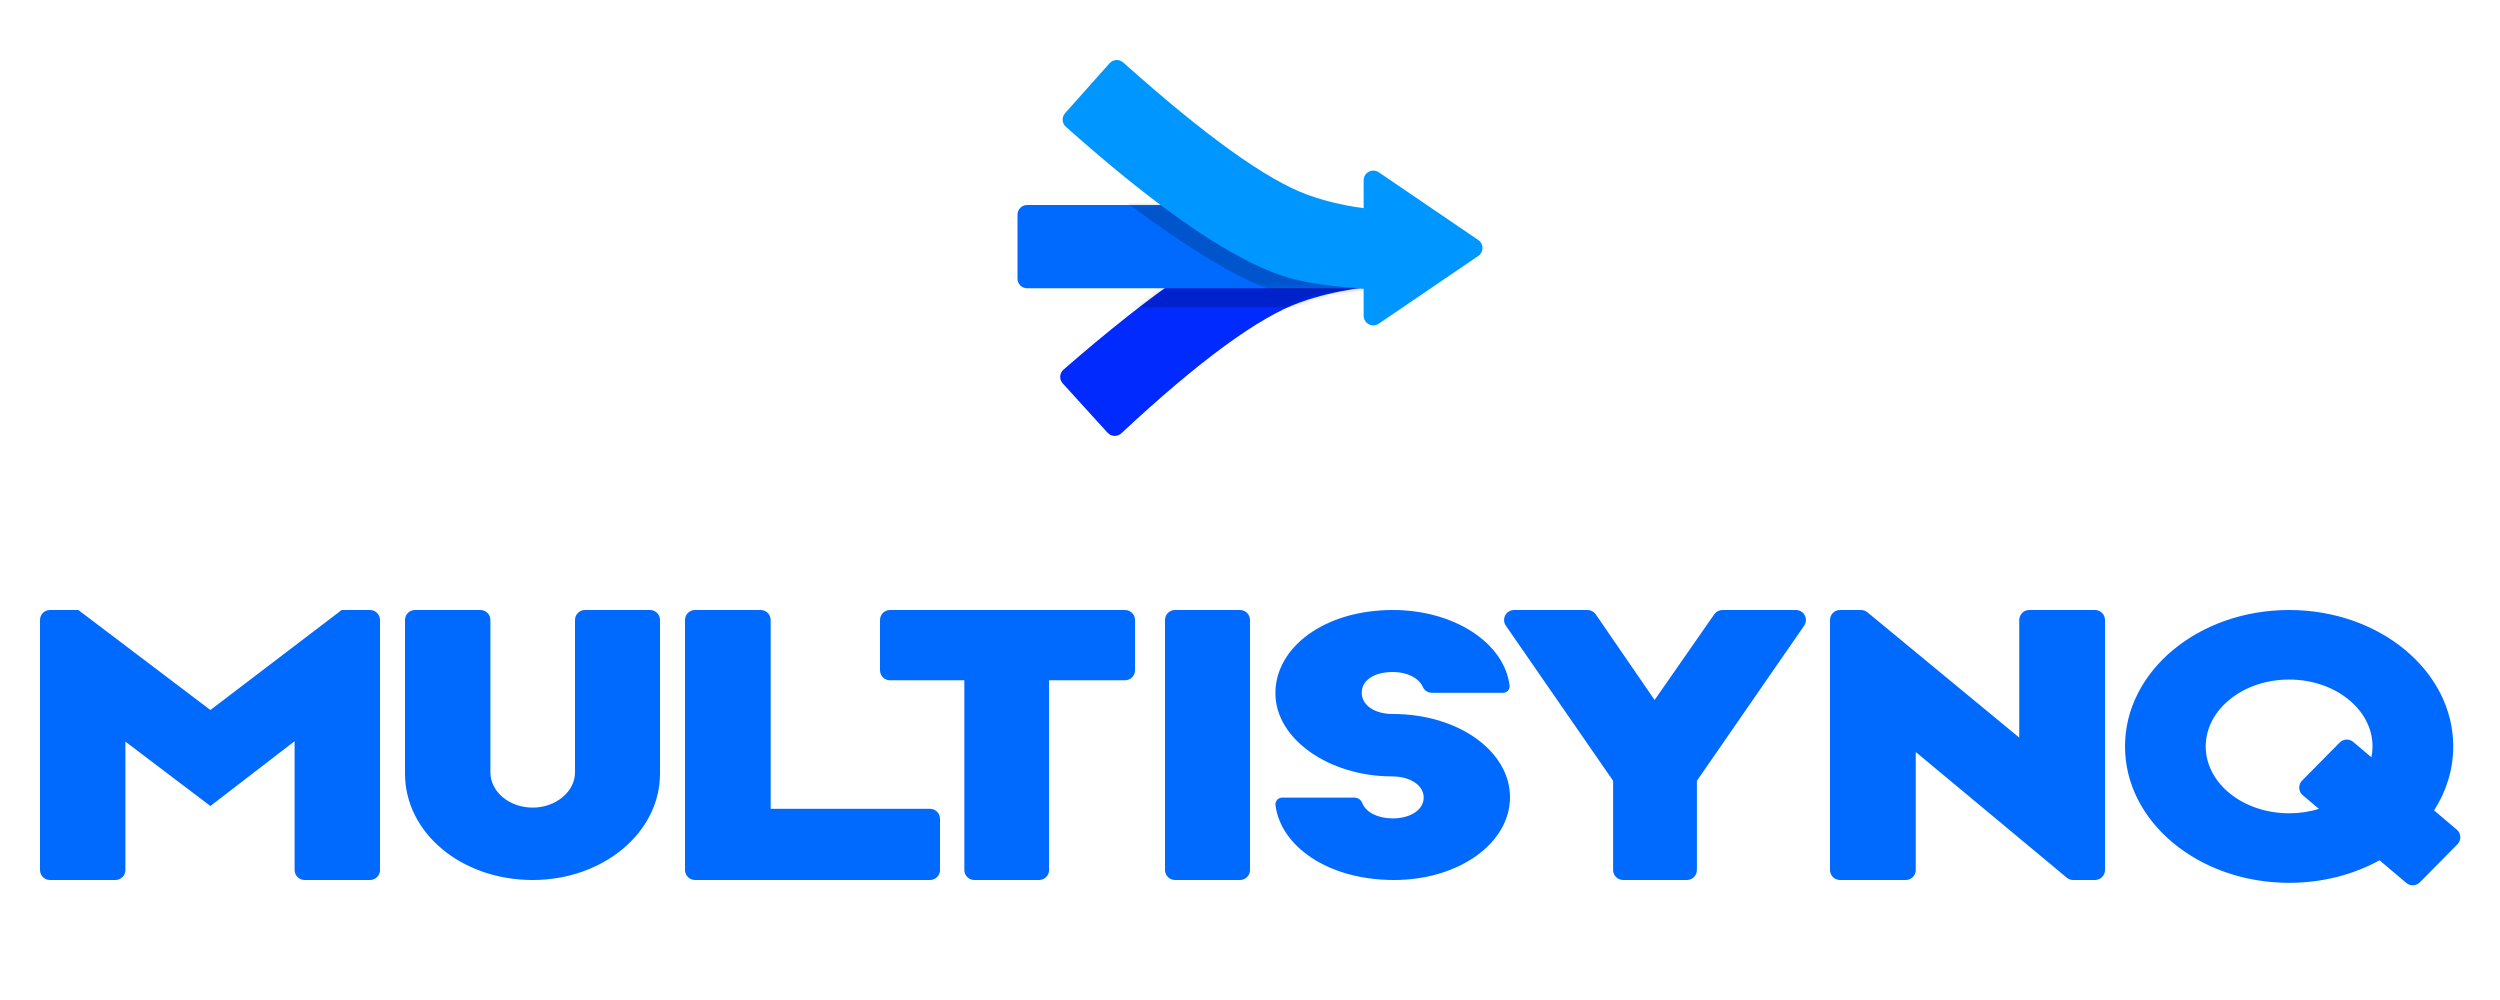 <?xml version="1.0" encoding="UTF-8"?>
<svg width="500px" height="200px" viewBox="0 0 500 200" version="1.1" xmlns="http://www.w3.org/2000/svg" xmlns:xlink="http://www.w3.org/1999/xlink">
    <title>logo/vertical/blue</title>
    <defs>
        <path d="M27.56,23.578 C30.084,16.485 30.977,8.641 31.223,2.768 C31.422,-1.981 46.349,0.285 46.395,2.863 C46.451,6.005 46.166,8.501 45.925,10.351 C45.267,15.401 44.954,23.699 43.014,28.845 C39.046,39.366 29.397,53.408 14.068,70.971 L14.069,70.972 C13.37,71.774 12.153,71.857 11.351,71.158 C11.341,71.149 11.331,71.141 11.322,71.132 L1.444,62.149 C0.658,61.432 0.601,60.213 1.318,59.427 C1.323,59.422 1.328,59.416 1.333,59.411 C15.865,43.824 24.607,31.88 27.56,23.578 Z" id="path-1"></path>
        <filter x="-16.5%" y="-3.7%" width="133.1%" height="107.4%" filterUnits="objectBoundingBox" id="filter-3">
            <feGaussianBlur stdDeviation="0.963" in="SourceGraphic"></feGaussianBlur>
        </filter>
        <path d="M0.001,71.712 L5.68434189e-14,41.328 L9.54791801e-15,13.82 C9.49264728e-15,13.765 0.002,13.711 0.007,13.656 L1.173,-1.08126669e-15 L1.173,-1.08126669e-15 L16.657,-1.08126669e-15 L16.657,13.74 L16.657,41.33 L16.657,71.712 C16.657,72.776 15.795,73.638 14.731,73.638 C14.731,73.638 14.731,73.638 14.731,73.638 L1.927,73.638 C0.863,73.638 0.001,72.776 0.001,71.712 Z" id="path-4"></path>
        <filter x="-8.4%" y="-5.6%" width="116.9%" height="111.2%" filterUnits="objectBoundingBox" id="filter-6">
            <feGaussianBlur stdDeviation="1.926" in="SourceGraphic"></feGaussianBlur>
        </filter>
    </defs>
    <g id="logo/vertical/blue" stroke="none" stroke-width="1" fill="none" fill-rule="evenodd">
        <g id="logo/short/black" transform="translate(203.5, 12)">
            <g id="Group" transform="translate(46.501, 37.999) rotate(90) translate(-46.501, -37.999)translate(8.502, -8.502)">
                <g id="Rect" transform="translate(29.596, 12.831)">
                    <mask id="mask-2" fill="white">
                        <use xlink:href="#path-1" transform="translate(23.201, 36.225) scale(-1, 1) translate(-23.201, -36.225)"></use>
                    </mask>
                    <use id="Mask" fill="#002AFF" fill-rule="nonzero" transform="translate(23.201, 36.225) scale(-1, 1) translate(-23.201, -36.225)" xlink:href="#path-1"></use>
                    <polygon fill-opacity="0.2" fill="#000000" fill-rule="nonzero" filter="url(#filter-3)" mask="url(#mask-2)" points="2.373 72.183 2.373 47.807 2.373 19.779 2.373 -6.228 19.836 -6.228 19.836 19.781 19.836 47.808 19.836 72.183"></polygon>
                </g>
                <g id="Combined-Shape-Copy" transform="translate(29.001, 19.364)">
                    <mask id="mask-5" fill="white">
                        <use xlink:href="#path-4"></use>
                    </mask>
                    <use id="Mask" fill="#006AFF" fill-rule="nonzero" xlink:href="#path-4"></use>
                    <path d="M0.361,18.265 C4.714,5.637 3.983,-9.409 3.706,-11.023 C3.706,-11.023 6.867,-11.023 13.188,-11.023 C14.56,-11.023 16.951,-11.023 20.363,-11.023 C20.883,-3.493 20.935,1.93 20.516,5.244 C19.889,10.216 18.649,18.385 16.799,23.449 C15.823,26.118 14.369,29.094 12.622,32.199 C3.915,47.676 -12.047,66.376 -12.047,66.376 L-24.228,54.943 C-24.228,54.943 -3.992,30.894 0.361,18.265 Z M-29.826,-35.396 L-17.26,-17.965 C-16.326,-16.671 -16.619,-14.865 -17.914,-13.931 C-18.406,-13.576 -18.997,-13.386 -19.604,-13.386 L-44.737,-13.386 C-46.333,-13.386 -47.627,-14.679 -47.627,-16.275 C-47.627,-16.882 -47.436,-17.473 -47.081,-17.965 L-34.514,-35.396 C-33.581,-36.691 -31.775,-36.984 -30.48,-36.05 C-30.229,-35.869 -30.008,-35.648 -29.826,-35.396 Z" fill-opacity="0.2" fill="#000000" fill-rule="nonzero" filter="url(#filter-6)" mask="url(#mask-5)"></path>
                </g>
                <path d="M26.975,34.947 C28.515,30.706 29.363,26.369 29.799,22.417 C30.663,14.571 46.166,17.631 45.799,22.632 C45.313,29.271 44.891,35.635 42.547,41.724 C38.546,52.113 28.816,65.981 13.355,83.328 L13.358,83.33 C12.651,84.123 11.436,84.194 10.641,83.489 L0.644,74.583 C-0.15,73.875 -0.219,72.657 0.489,71.863 C0.489,71.863 0.49,71.862 0.49,71.862 C15.167,55.456 23.995,43.15 26.975,34.947 Z M39.19,0.843 L52.747,20.762 C53.346,21.642 53.118,22.84 52.238,23.439 C51.919,23.656 51.541,23.772 51.154,23.772 L24.041,23.772 C22.977,23.772 22.115,22.91 22.115,21.846 C22.115,21.459 22.231,21.082 22.448,20.762 L36.005,0.843 C36.604,-0.037 37.802,-0.265 38.682,0.334 C38.882,0.47 39.054,0.643 39.19,0.843 Z" id="Combined-Shape" fill="#0096FF" fill-rule="nonzero"></path>
            </g>
        </g>
        <g id="logo/word/black" transform="translate(8, 122)" fill="#006AFF" fill-rule="nonzero">
            <g id="Combined-Shape">
                <path d="M98.54,54 C112.587,54 124,44.56 124,32.72 L124,2 C124,0.895 123.105,3.72131305e-15 122,0 L109,0 C107.895,2.02906125e-16 107,0.895 107,2 L107,32.48 L107,32.48 C107,36.32 103.169,39.52 98.54,39.52 C93.831,39.52 90.08,36.32 90.08,32.48 L90.08,2 C90.08,0.895 89.184,-2.705415e-16 88.08,0 L75,0 C73.895,2.02906125e-16 73,0.895 73,2 L73,32.72 L73,32.72 C73,44.56 84.254,54 98.54,54 Z M144.134,0 C145.239,-2.705415e-16 146.134,0.895 146.134,2 L146.134,39.76 L178,39.76 C179.105,39.76 180,40.655 180,41.76 L180,52 C180,53.105 179.105,54 178,54 L131,54 C129.895,54 129,53.105 129,52 L129,2 C129,0.895 129.895,2.02906125e-16 131,0 Z M217,8.8817842e-16 C218.105,4.60949147e-15 219,0.895 219,2 L219,12.059 C219,13.164 218.105,14.059 217,14.059 L201.813,14.059 L201.813,52 C201.813,53.105 200.918,54 199.813,54 L186.867,54 C185.762,54 184.867,53.105 184.867,52 L184.867,14.059 L170,14.059 C168.895,14.059 168,13.164 168,12.059 L168,2 C168,0.895 168.895,-1.91384796e-17 170,-2.22044605e-16 Z M225,2 L225,52 C225,53.105 225.895,54 227,54 L240,54 C241.105,54 242,53.105 242,52 L242,2 C242,0.895 241.105,-2.705415e-16 240,0 L227,0 C225.895,2.02906125e-16 225,0.895 225,2 Z M270.58,0 C282.851,0 292.897,6.61 293.915,15.131 L293.922,15.207 L293.924,15.283 C293.924,15.988 293.352,16.56 292.647,16.56 L278.388,16.56 C277.59,16.561 276.867,16.087 276.551,15.354 L276.54,15.327 C275.776,13.659 273.492,12.4 270.58,12.4 C266.903,12.4 264.345,14 264.345,16.56 C264.345,19.04 266.903,20.8 270.58,20.8 C283.769,20.8 294,28.32 294,37.44 C294,46.64 283.769,54 270.82,54 C257.497,54 248.144,47.19 247.098,39.047 L247.089,38.961 L247.087,38.875 C247.087,38.127 247.693,37.52 248.441,37.52 L262.85,37.52 C263.569,37.52 264.214,37.963 264.473,38.635 L264.543,38.804 C265.301,40.484 267.551,41.68 270.58,41.68 C274.017,41.68 276.735,40 276.735,37.52 C276.735,34.88 273.777,33.28 270.42,33.28 C257.871,33.28 247.08,25.84 247.08,16.64 C247.08,7.44 256.912,0 270.58,0 Z M309.499,1.77635684e-15 C310.158,1.65534616e-15 310.774,0.324 311.147,0.867 L322.92,18 L334.852,0.857 C335.226,0.32 335.839,5.89339134e-15 336.494,5.77315973e-15 L351.185,-2.66453526e-15 C351.592,-1.29527606e-15 351.989,0.124 352.323,0.355 C353.231,0.983 353.459,2.229 352.83,3.137 L331.379,34.16 L331.379,52 C331.379,53.105 330.484,54 329.379,54 L316.621,54 C315.516,54 314.621,53.105 314.621,52 L314.621,34.16 L293.17,3.137 C292.938,2.803 292.815,2.406 292.815,2 C292.815,0.895 293.71,6.46995335e-16 294.815,4.4408921e-16 Z M358,2 L358,52 C358,53.105 358.895,54 360,54 L373.152,54 C374.257,54 375.152,53.105 375.152,52 L375.152,28.4 L375.152,28.4 L405.358,53.537 C405.717,53.836 406.17,54 406.637,54 L411,54 C412.105,54 413,53.105 413,52 L413,2 C413,0.895 412.105,3.72131305e-15 411,0 L397.848,0 C396.743,4.1271253e-15 395.848,0.895 395.848,2 L395.848,25.52 L395.848,25.52 L365.48,0.457 C365.121,0.162 364.671,1.69101131e-15 364.207,1.77635684e-15 L360,0 C358.895,2.02906125e-16 358,0.895 358,2 Z M0,2 L0,52 C1.3527075e-16,53.105 0.895,54 2,54 L15.08,54 C16.184,54 17.08,53.105 17.08,52 L17.08,26.32 L17.08,26.32 L34.08,39.2 L50.92,26.24 L50.92,52 C50.92,53.105 51.816,54 52.92,54 L66,54 C67.105,54 68,53.105 68,52 L68,2 C68,0.895 67.105,-2.705415e-16 66,0 L60.338,0 L60.338,0 L34.08,20 L7.662,0 L2,0 C0.895,2.02906125e-16 -2.02906125e-16,0.895 0,2 Z M449.824,0 C467.952,0 482.648,12.215 482.648,27.283 C482.648,31.908 481.263,36.265 478.819,40.082 L483.354,43.923 C484.197,44.637 484.302,45.899 483.588,46.742 C483.555,46.781 483.521,46.818 483.485,46.854 L475.972,54.464 C475.238,55.208 474.054,55.26 473.256,54.585 L467.909,50.055 C462.723,52.906 456.507,54.566 449.824,54.566 C431.696,54.566 417,42.351 417,27.283 C417,12.215 431.696,0 449.824,0 Z M449.824,13.909 C440.611,13.909 433.143,19.897 433.143,27.283 C433.143,34.669 440.611,40.657 449.824,40.657 C451.922,40.657 453.929,40.347 455.779,39.78 L452.552,37.047 C451.709,36.333 451.604,35.071 452.318,34.228 C452.351,34.189 452.385,34.152 452.421,34.116 L459.934,26.506 C460.668,25.762 461.852,25.71 462.65,26.385 L466.284,29.464 C466.429,28.754 466.505,28.026 466.505,27.283 C466.505,19.897 459.037,13.909 449.824,13.909 Z"></path>
            </g>
        </g>
    </g>
</svg>